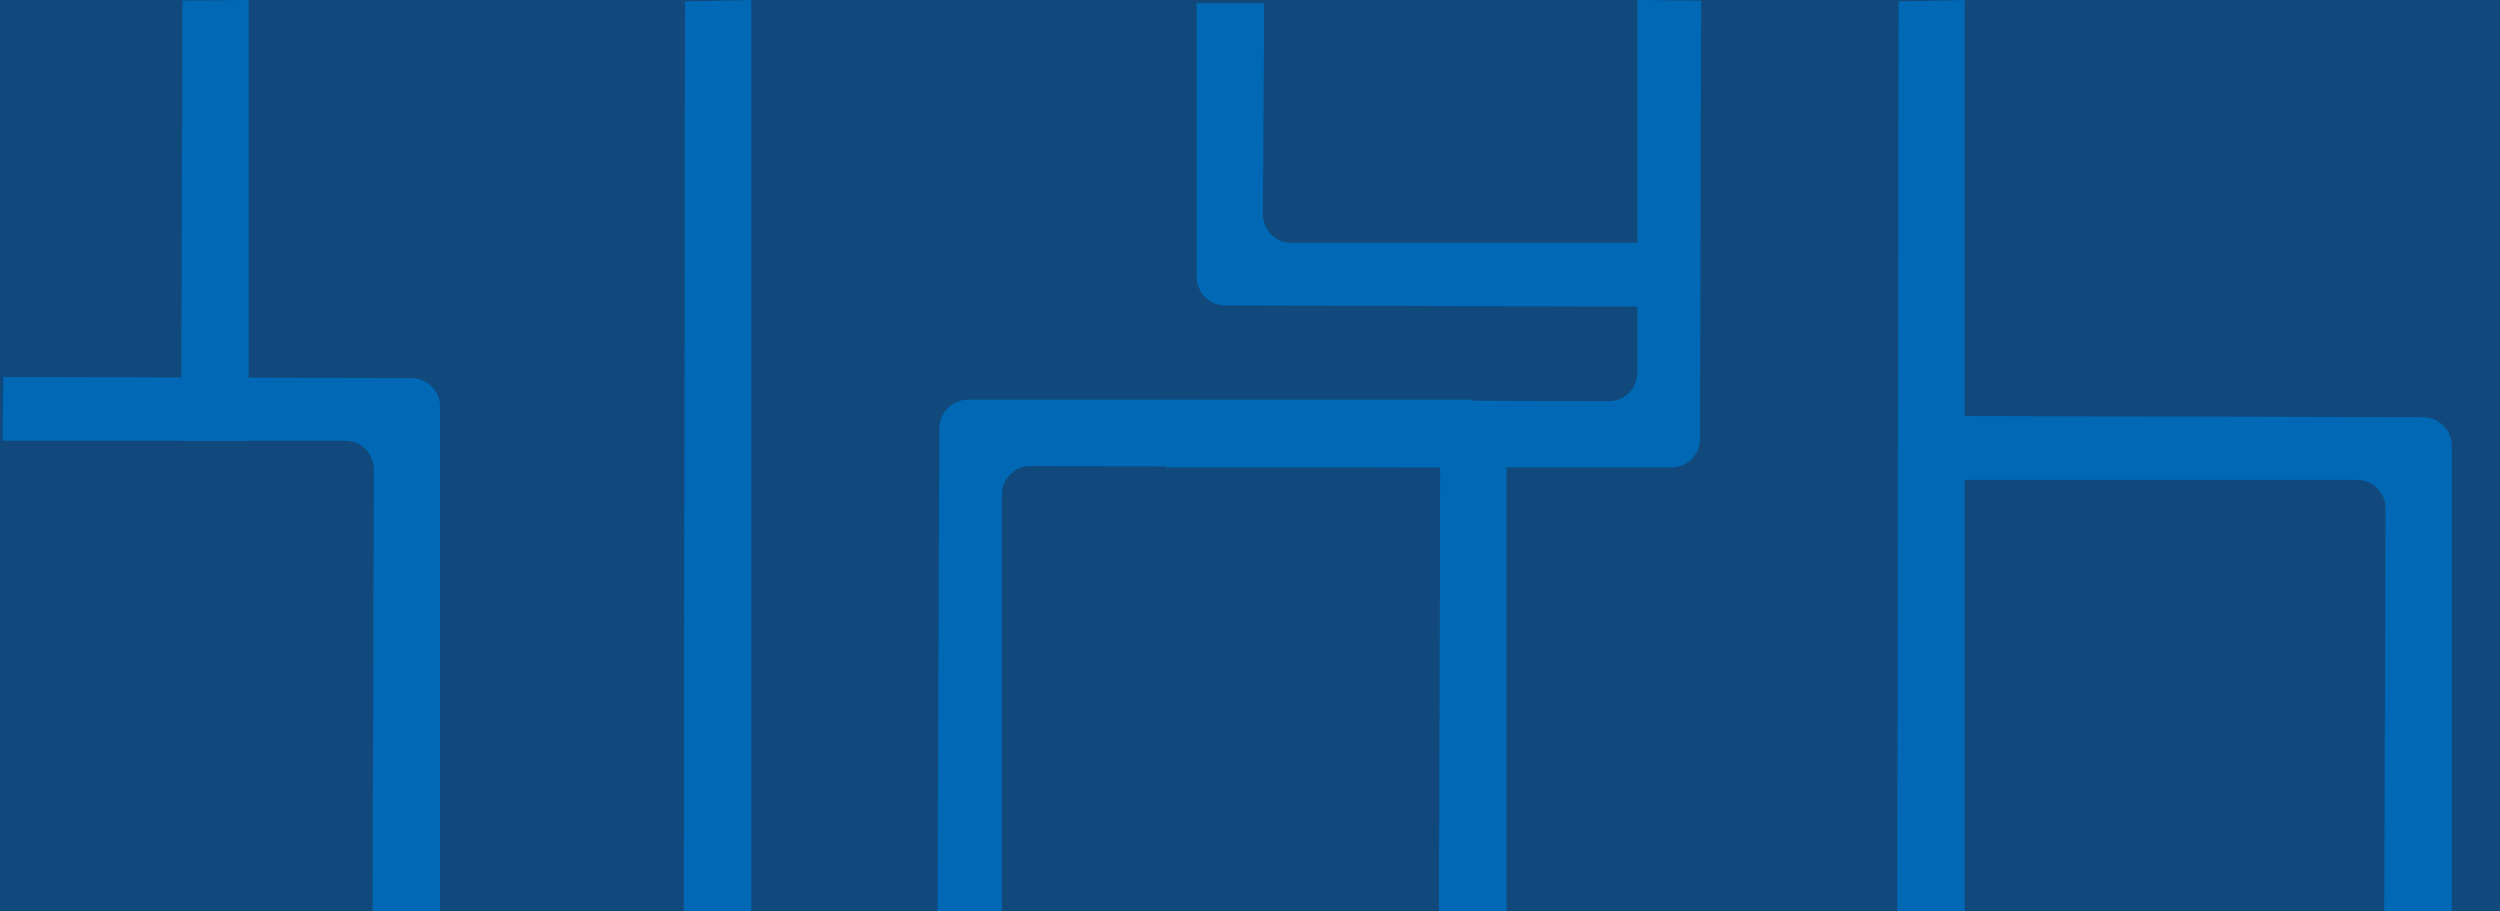 <?xml version="1.0" encoding="utf-8"?>
<!-- Generator: Adobe Illustrator 23.0.2, SVG Export Plug-In . SVG Version: 6.00 Build 0)  -->
<svg version="1.1" id="Layer_1" xmlns="http://www.w3.org/2000/svg" xmlns:xlink="http://www.w3.org/1999/xlink" x="0px" y="0px"
	 viewBox="0 0 1920 700" style="enable-background:new 0 0 1920 700;" xml:space="preserve">
<style type="text/css">
	.st0{fill:#11497C;}
	.st1{fill:#0068B4;}
</style>
<g>
	<rect class="st0" width="1920" height="700"/>
</g>
<path class="st1" d="M2.5,289.5l313.6,0.9c12.1,0,21.9,9.9,21.9,22v388.1h-51.9l1-340c0-12.2-9.8-22-22-22H2L2.5,289.5z"/>
<path class="st1" d="M720,700l1.4-371.1c0-12.1,9.9-21.9,22-21.9h388.1v51.9l-340-1c-12.2,0-22,9.8-22,22V700H720z"/>
<path class="st1" d="M1306.5,0.5l-0.9,336.6c0,12.1-9.9,21.9-22,21.9H895.5v-51.9l340,1c12.2,0,22-9.8,22-22V0L1306.5,0.5z"/>
<path class="st1" d="M1266.5,235.5l-325.6-0.9c-12.1,0-21.9-9.9-21.9-22V2.5h51.9l-1,162c0,12.2,9.8,22,22,22H1267L1266.5,235.5z"/>
<path class="st1" d="M191,0v338.5h-51.9l1-338"/>
<path class="st1" d="M1509,0v700.5h-51.9l1-699.4"/>
<path class="st1" d="M1479.5,319.5l381.6,0.9c12.1,0,21.9,9.9,21.9,22v358.1h-51.9l1-310c0-12.2-9.8-22-22-22H1479L1479.5,319.5z"/>
<path class="st1" d="M577,0v700h-51.9l1-698.9"/>
<path class="st1" d="M1157,350v350h-51.9l1-348.9"/>
</svg>
